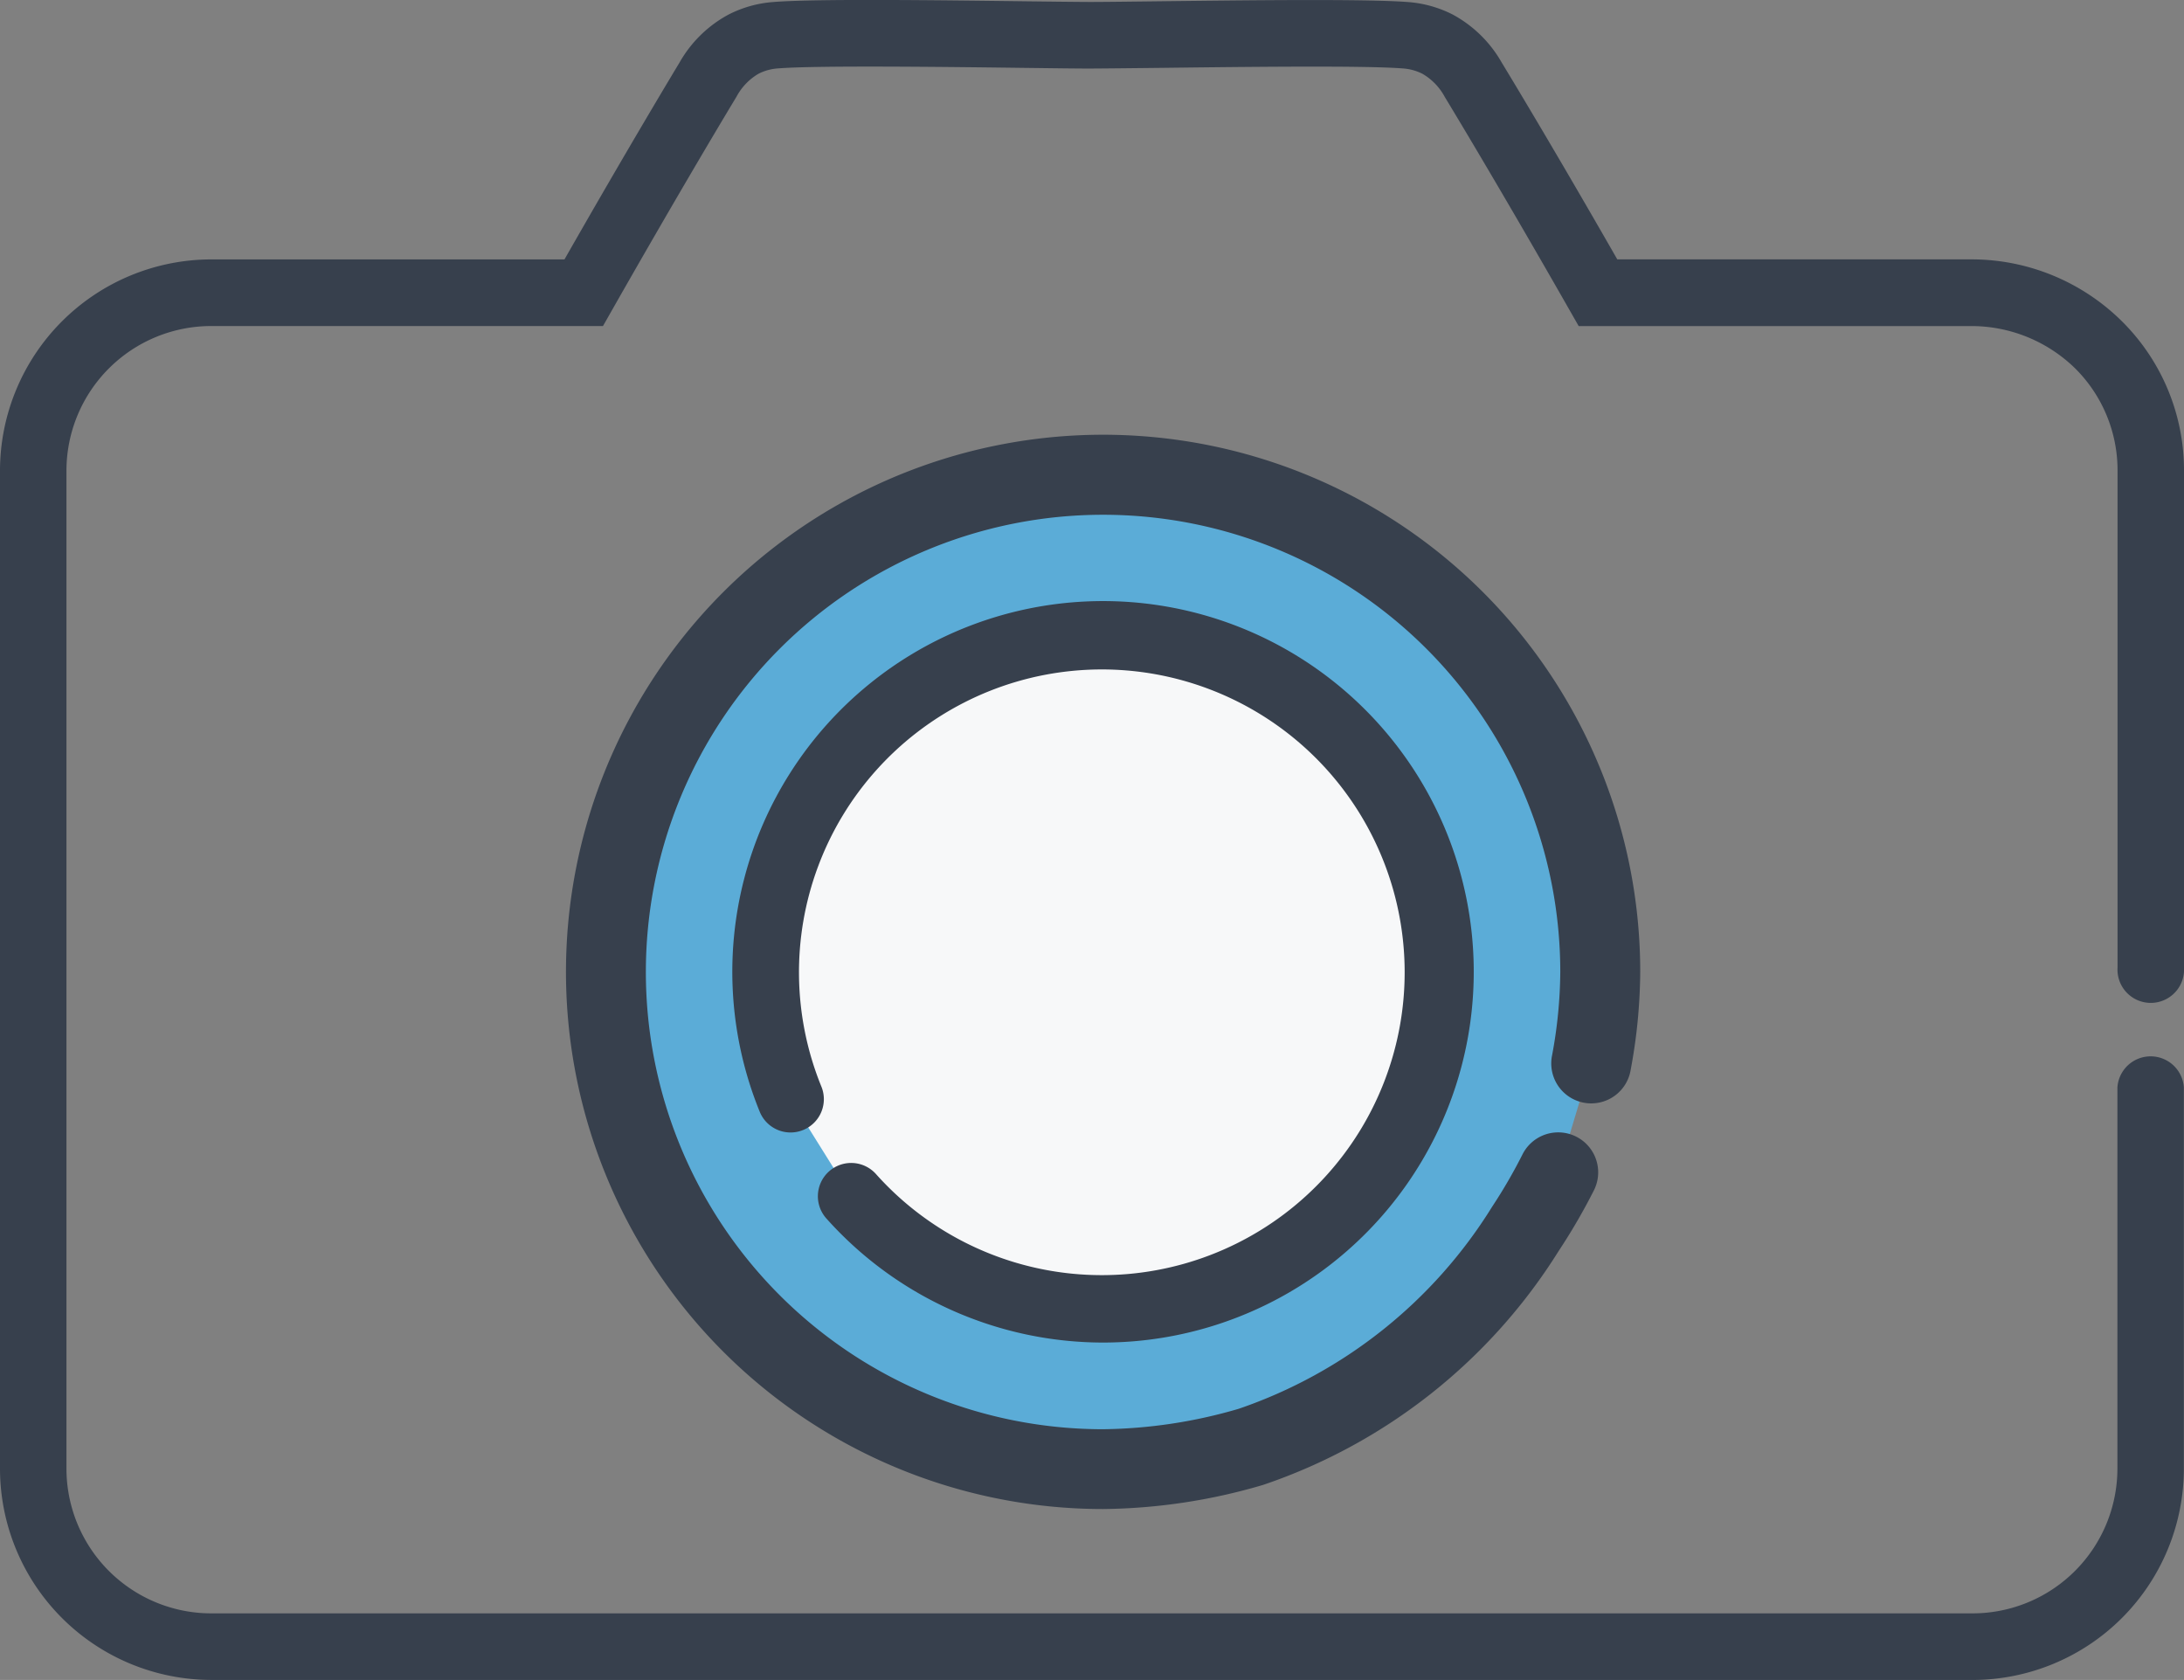 <svg xmlns="http://www.w3.org/2000/svg" viewBox="69 1.384 62.447 48.032">
  <rect x="69" y="1.384" width="62.447" height="48.032" fill="#808080" stroke="none"/>
  <defs>
    <style>
      .cls-1 {
        fill: #37404d;
      }

      .cls-2 {
        fill: rgba(85,179,229,0.86);
      }

      .cls-3 {
        fill: #f7f8f9;
      }
    </style>
  </defs>
  <g id="cameracamera" transform="translate(69 1.377)">
    <g id="Camera" transform="translate(0 0.007)">
      <path id="Path_26" data-name="Path 26" class="cls-1" d="M56.406,48.039H6.04A6.047,6.047,0,0,1,0,42V13.46A6.047,6.047,0,0,1,6.04,7.424h10.1c1.842-3.229,3.144-5.387,3.292-5.633a3.535,3.535,0,0,1,1.4-1.368A3.344,3.344,0,0,1,22.095.066c1.2-.1,4.832-.052,7.235-.022.821.01,1.47.018,1.83.019.381,0,1.113-.009,1.955-.019,2.516-.03,5.965-.072,7.15.022a3.358,3.358,0,0,1,1.269.355,3.545,3.545,0,0,1,1.4,1.367c.147.242,1.443,2.376,3.309,5.635H56.4a6.108,6.108,0,0,1,4.271,1.769,6,6,0,0,1,1.776,4.267V27.668a.952.952,0,1,1-1.9,0V13.46a4.109,4.109,0,0,0-1.211-2.919A4.249,4.249,0,0,0,56.413,9.33H45.139l-.274-.48c-2-3.506-3.4-5.817-3.554-6.07a1.68,1.68,0,0,0-.641-.664,1.457,1.457,0,0,0-.556-.152c-1.1-.088-4.635-.044-6.981-.016-.888.01-1.58.017-1.979.019-.371,0-1.026-.009-1.853-.019-2.224-.028-5.946-.074-7.058.015a1.446,1.446,0,0,0-.552.151,1.67,1.67,0,0,0-.635.663c-.155.254-1.568,2.6-3.541,6.07l-.274.482H6.04A4.14,4.14,0,0,0,1.9,13.46V42A4.142,4.142,0,0,0,6.04,46.136H56.406A4.142,4.142,0,0,0,60.543,42V31.1a.952.952,0,0,1,1.9,0V42a6.047,6.047,0,0,1-6.04,6.04Z" transform="translate(0 -0.007)"/>
      <path id="Path_27" data-name="Path 27" class="cls-2" d="M164.687,123.741a14.635,14.635,0,0,0,.254-2.585,14.216,14.216,0,1,0-14.216,14.216,15.389,15.389,0,0,0,4.227-.635A15.214,15.214,0,0,0,162.8,128.5a16.029,16.029,0,0,0,.946-1.631" transform="translate(-119.184 -93.368)"/>
      <path id="Path_28" data-name="Path 28" class="cls-1" d="M142.858,128.656A15.358,15.358,0,1,1,158.216,113.3a15.612,15.612,0,0,1-.272,2.792,1.143,1.143,0,1,1-2.248-.411,13.328,13.328,0,0,0,.234-2.38,13.073,13.073,0,1,0-13.073,13.073,14.3,14.3,0,0,0,3.878-.584,13.762,13.762,0,0,0,7.245-5.775,14.86,14.86,0,0,0,.878-1.515,1.143,1.143,0,0,1,2.042,1.027,17.162,17.162,0,0,1-1.015,1.749,16.014,16.014,0,0,1-8.452,6.69A16.67,16.67,0,0,1,142.858,128.656Z" transform="translate(-111.317 -85.51)"/>
      <path id="Path_29" data-name="Path 29" class="cls-3" d="M174.936,159.335a9.611,9.611,0,1,0-1.75-2.8" transform="translate(-150.587 -125.118)"/>
      <path id="Path_30" data-name="Path 30" class="cls-1" d="M175.569,156.619a10.613,10.613,0,0,1-7.9-3.535.952.952,0,1,1,1.419-1.269,8.659,8.659,0,1,0-1.578-2.526.952.952,0,1,1-1.764.716,10.6,10.6,0,1,1,9.824,6.614Z" transform="translate(-144.029 -118.233)"/>
    </g>
  </g>
</svg>
